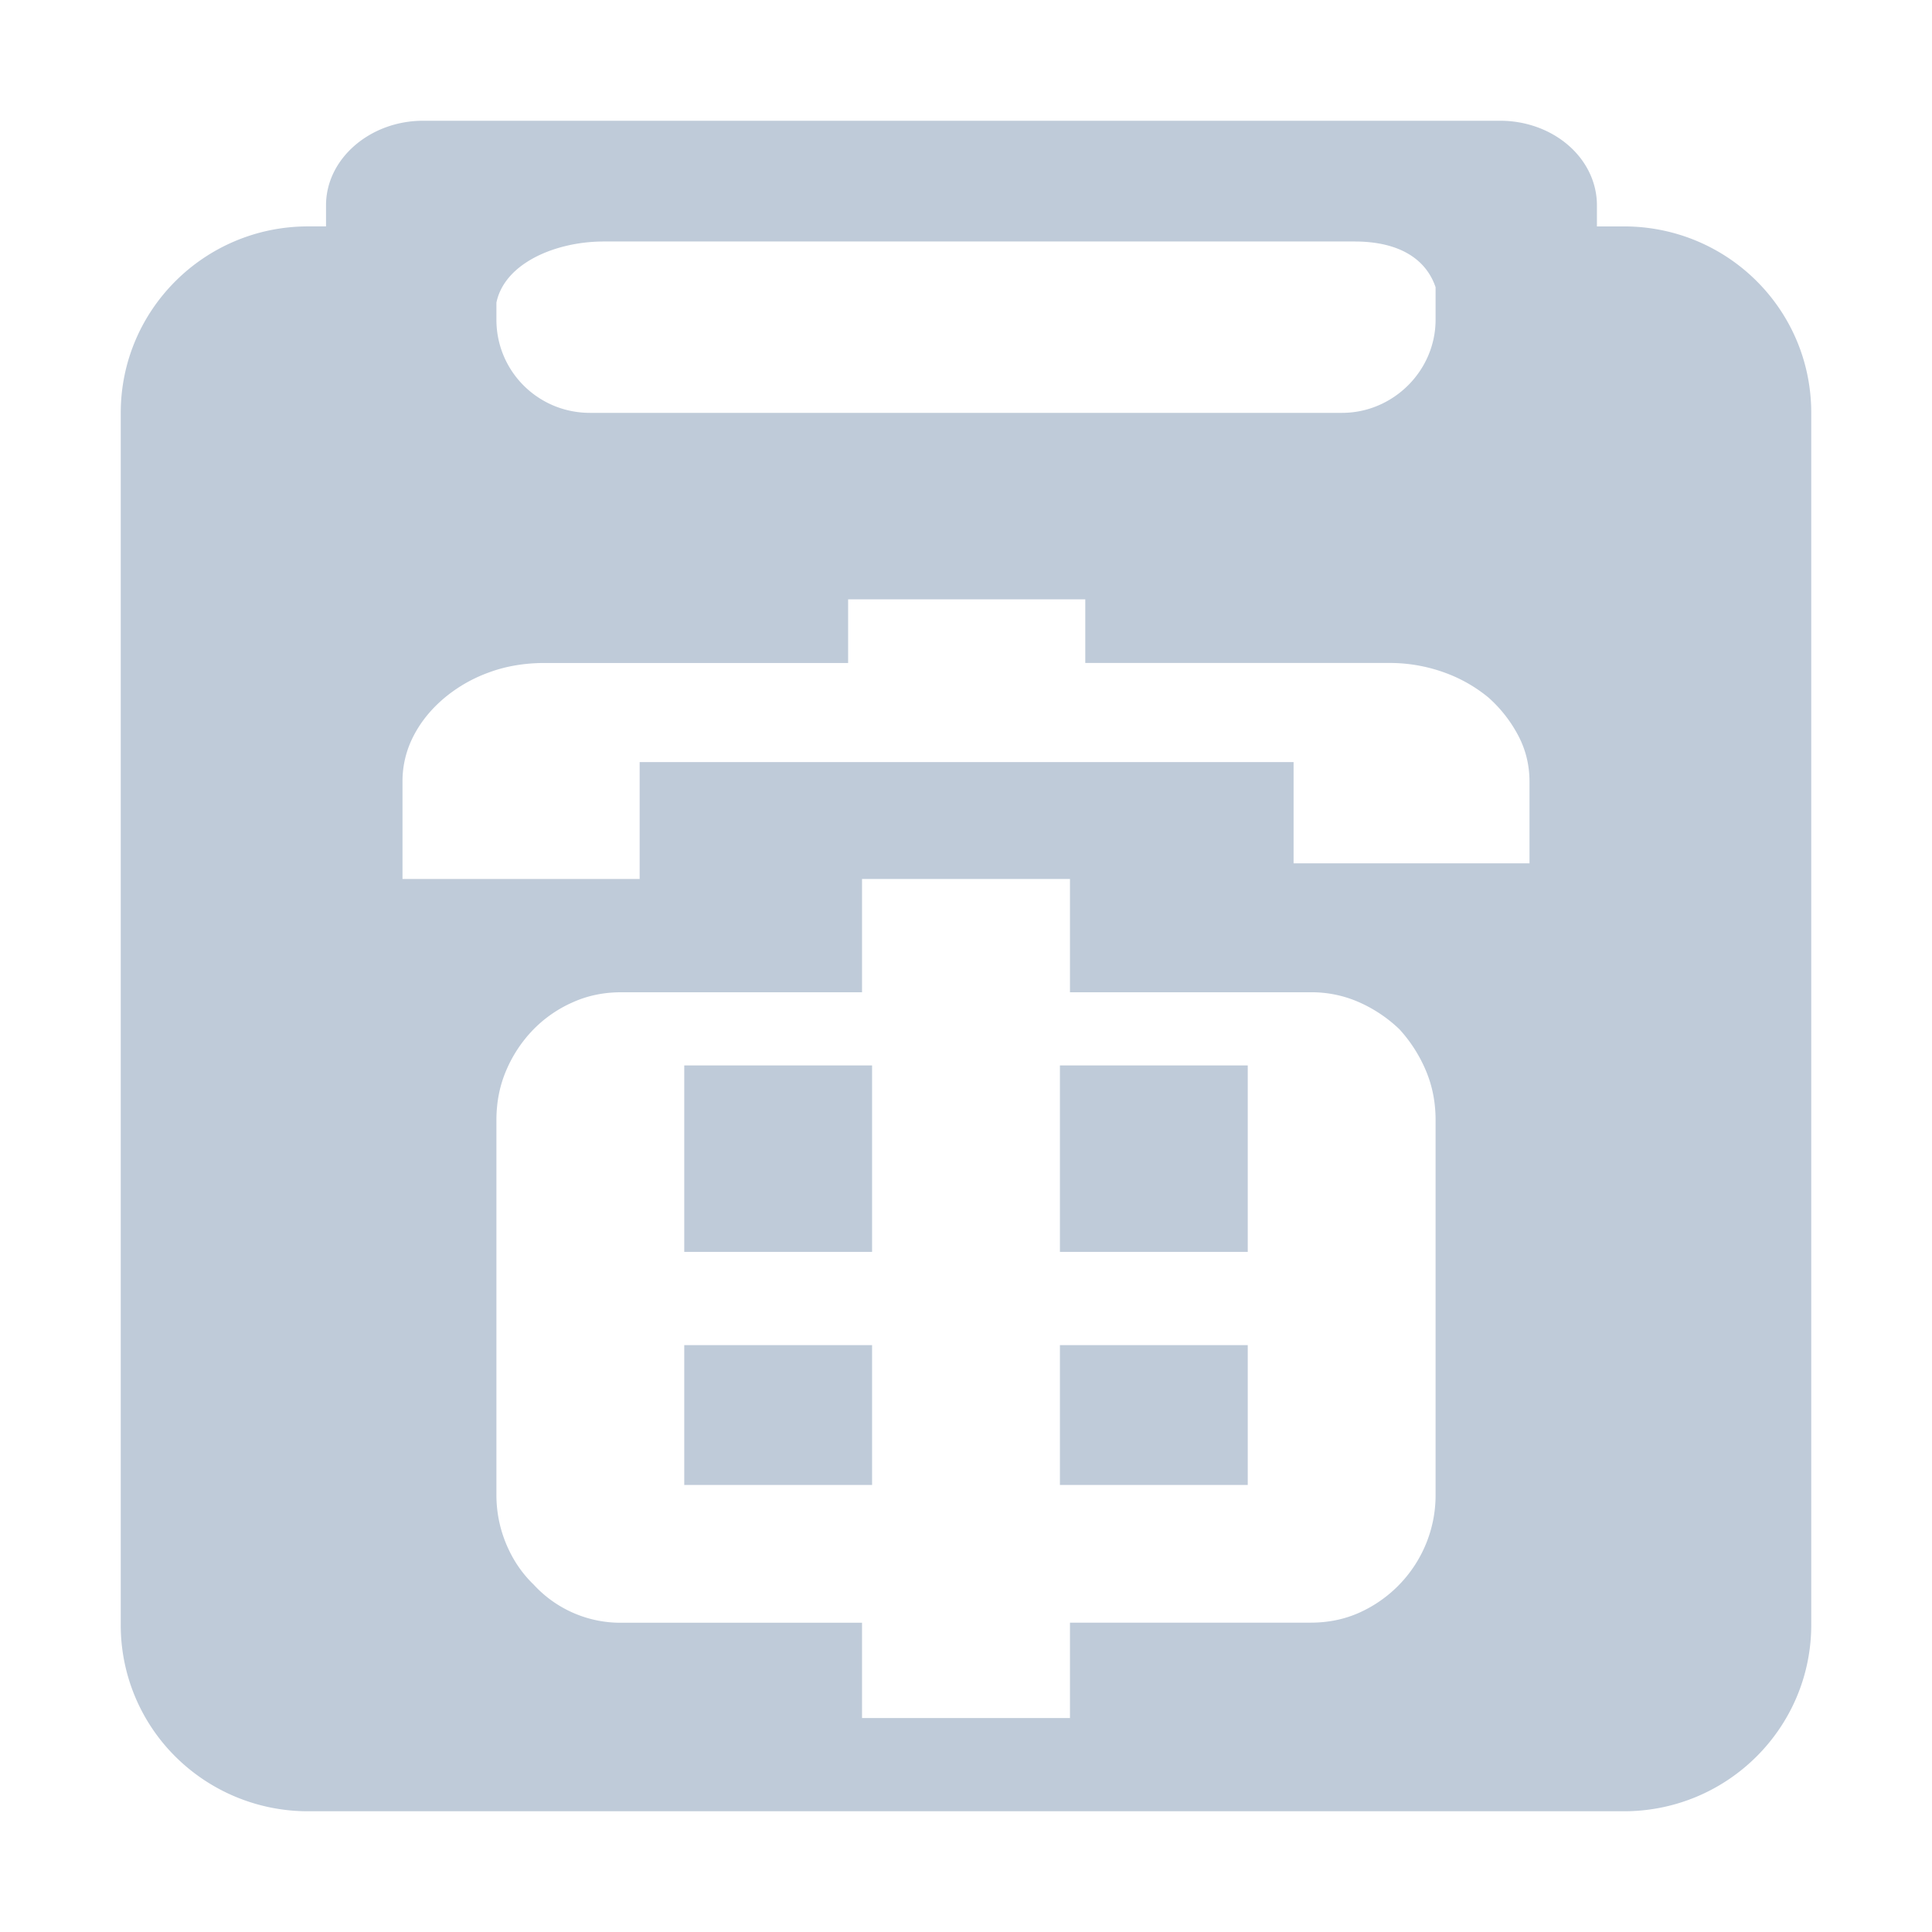 <?xml version="1.0" standalone="no"?><!DOCTYPE svg PUBLIC "-//W3C//DTD SVG 1.1//EN" "http://www.w3.org/Graphics/SVG/1.1/DTD/svg11.dtd"><svg t="1562432254384" class="icon" viewBox="0 0 1024 1024" version="1.1" xmlns="http://www.w3.org/2000/svg" p-id="12856" xmlns:xlink="http://www.w3.org/1999/xlink" width="290" height="290"><defs><style type="text/css"></style></defs><path d="M263.11 120v49.408c0 27.475 22.208 49.414 49.536 49.414h398.714c26.88 0 49.53-22.138 49.53-49.408V120h99.802c54.854 0 99.309 43.974 99.309 98.822V861.184c0 54.598-44.454 98.822-99.309 98.822H163.309a99.629 99.629 0 0 1-70.323-28.947A98.157 98.157 0 0 1 64 861.184V218.816c0-54.598 44.454-98.822 99.309-98.822H263.104z m186.368 231.398H288.749c-10.605 0-20.416 1.626-29.421 4.941a78.298 78.298 0 0 0-23.494 13.338c-7.066 5.882-12.595 12.602-16.525 20.16a51.994 51.994 0 0 0-5.978 24.608v51.437h125.696v-61.965h346.598v53.664h125.043v-43.136c0-8.896-1.99-17.05-5.978-24.608a71.379 71.379 0 0 0-15.872-20.211 78.304 78.304 0 0 0-23.45-13.242 84.787 84.787 0 0 0-29.472-4.992H575.219v-33.747h-125.696v33.754h-0.045z m7.418 508.64v50.547h110.208v-50.547h127.629c9.312 0 17.92-1.779 25.837-5.338 24.627-11.123 40.403-35.546 40.32-62.4V593.664c0-9.491-1.741-18.285-5.229-26.438a76.518 76.518 0 0 0-13.939-21.696 74.349 74.349 0 0 0-21.152-14.227 62.214 62.214 0 0 0-25.837-5.382H567.104v-60.032H456.896v60.032H329.267c-9.312 0-17.92 1.779-25.837 5.382a66.714 66.714 0 0 0-20.608 14.234 70.618 70.618 0 0 0-14.483 21.741c-3.488 8.102-5.229 16.896-5.229 26.432v198.592c0 9.088 1.741 17.786 5.229 26.138 3.482 8.301 8.314 15.462 14.483 21.395a62.432 62.432 0 0 0 46.445 20.256H456.896v-0.051z m-94.227-196.512v-98.816h99.552v98.816H362.669z m199.104-98.816h99.558v98.816H561.779v-98.816z m-199.104 222.349v-74.112h99.552v74.112H362.669z m298.662 0H561.779v-74.112h99.552v74.112z m101.734-620.794c-0.083-24.602-16.493-38.144-44.685-38.266H320c-27.718 0-57.472 13.581-57.472 38.266V288c-13.613 0.013-65.075-4.704-74.707-13.107C178.189 266.49 172.781 255.085 172.8 243.2V108.8c0-24.73 23.411-44.8 51.437-44.8h570.726c13.632-0.038 26.726 4.672 36.378 13.075 9.658 8.41 15.072 19.827 15.059 31.725v134.4c0 24.73-55.302 44.755-83.328 44.8V166.266z" fill="#BFCBD9" p-id="12857"></path></svg>